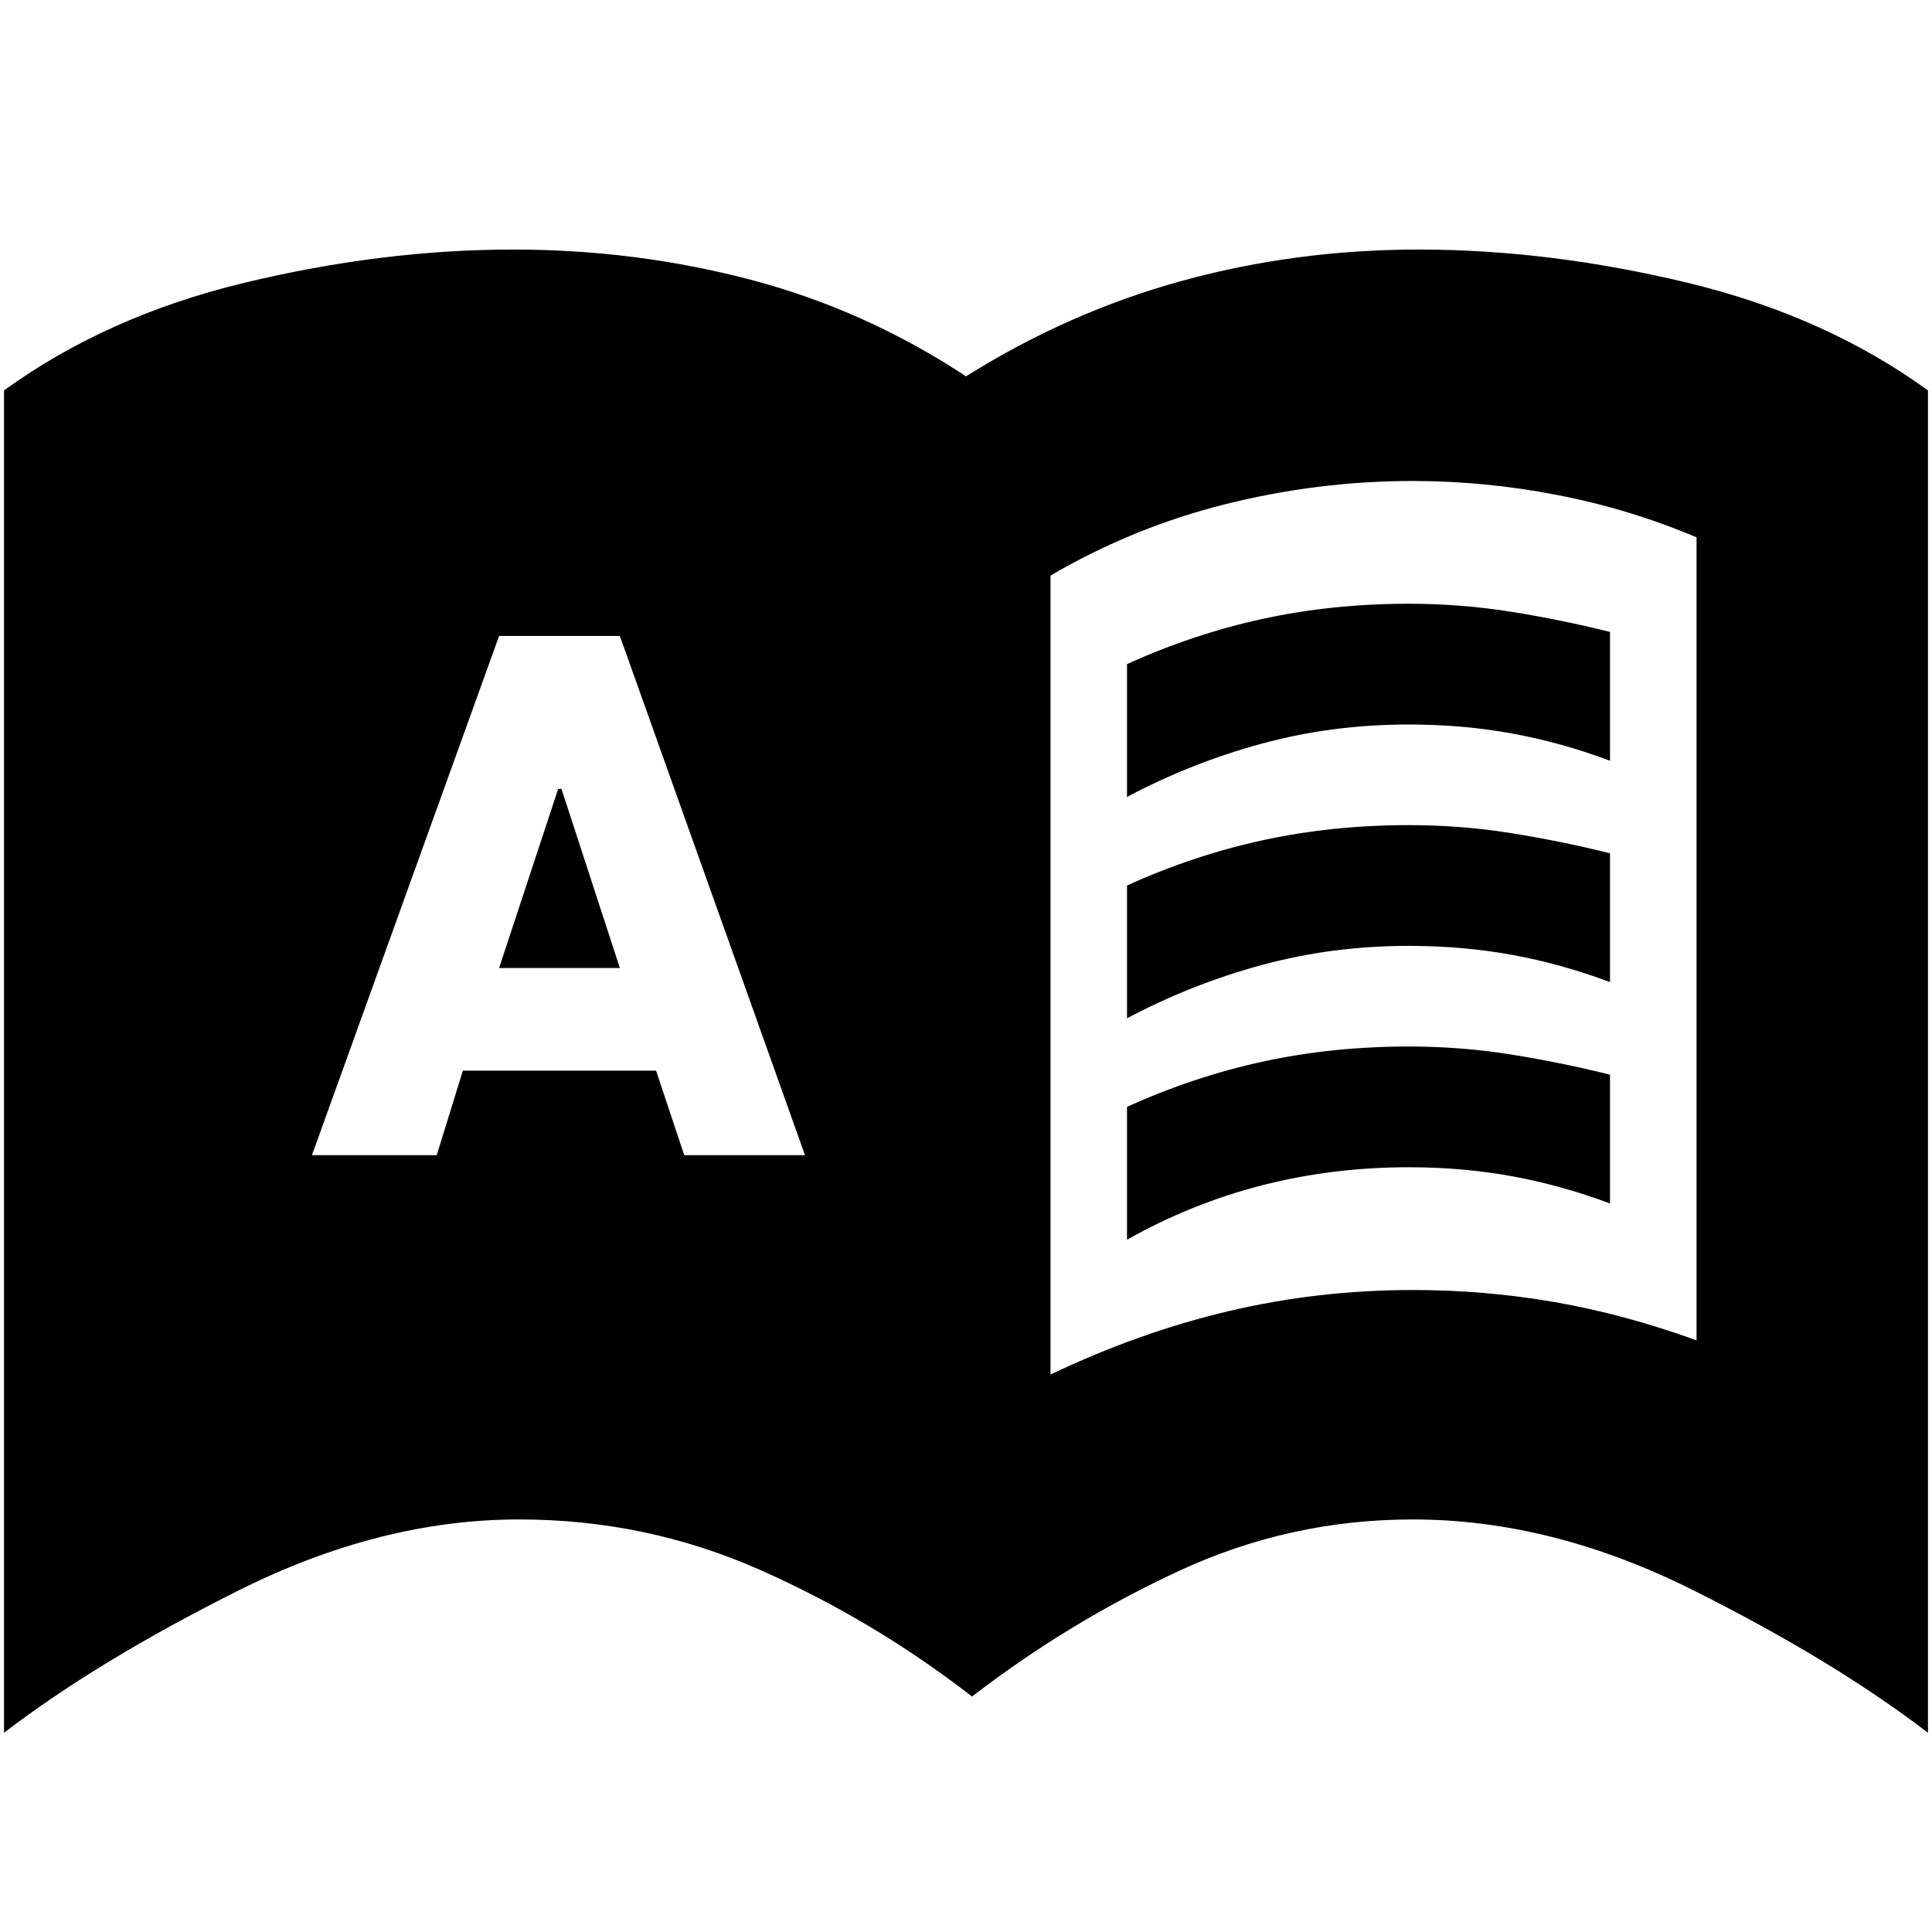 <svg xmlns="http://www.w3.org/2000/svg" height="24" viewBox="0 -960 960 960" width="24"><path d="M155-386h62l13-42h96l14 42h60l-92-258h-60l-93 258Zm93-93 29.35-89H279l29 89h-60Zm274 202q44-21 88.5-31.5T702-319q36 0 70.5 6t70.5 19v-399q-33-14-69-21t-72-7q-47 0-93 11.5T522-674v397Zm-39 160q-49-38-105.5-63T258-205q-68.722 0-138.861 35T2-99v-667q51-37 119.5-53.5T255-836q61 0 118 15t107 48q51-32 107.5-47.5T705-836q65 0 133.5 16.5T958-766v667q-47-36-117-71t-139-35q-61 0-116 25.5T483-117Zm77-447v-66q33-15 67.5-22.5T700-660q26 0 51 4t49 10v64q-24-9-48.5-13.5T700-600q-38 0-73 9.5T560-564Zm0 220v-66q33-15 67.5-22.5T700-440q26 0 51 4t49 10v64q-24-9-48.5-13.5T700-380q-38 0-73 9t-67 27Zm0-110v-66q33-15 67.5-22.5T700-550q26 0 51 4t49 10v64q-24-9-48.5-13.5T700-490q-38 0-73 9.5T560-454Z"/></svg>